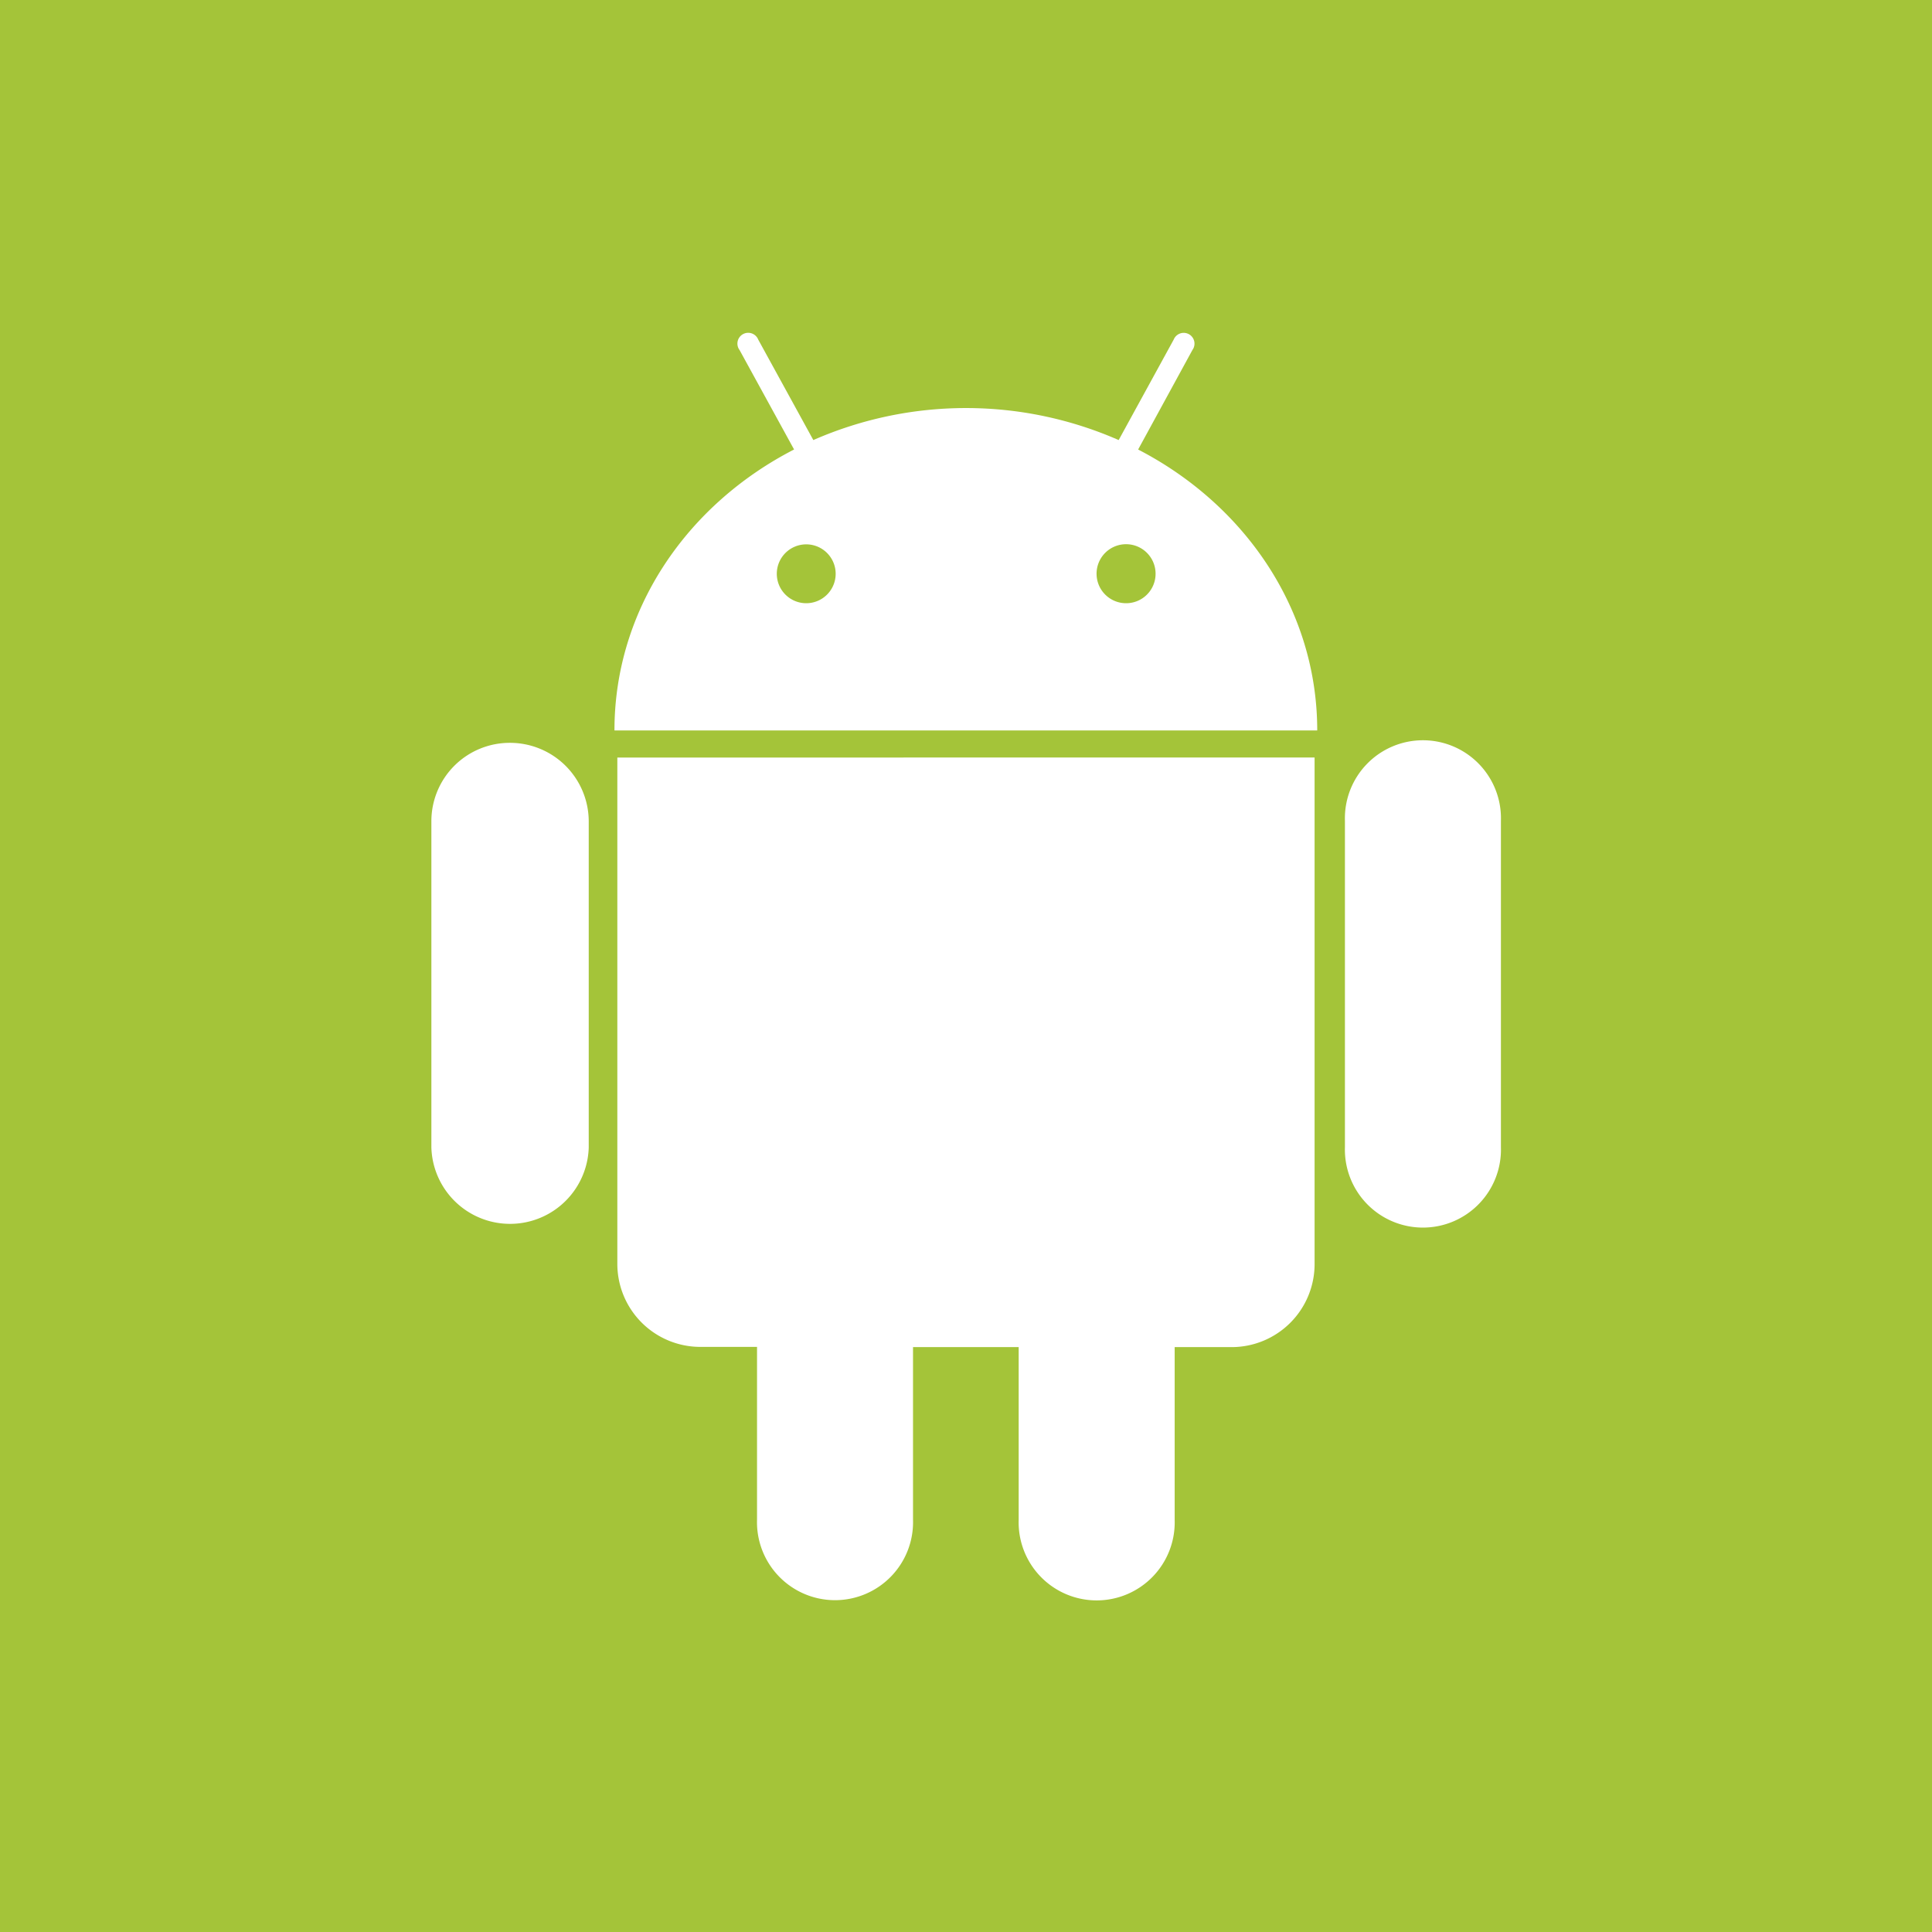 <svg id="Android_big" xmlns="http://www.w3.org/2000/svg" viewBox="0 0 256 256"><defs><style>.cls-1{fill:#a4c439;}.cls-2{fill:#fff;}</style></defs><title>android_v2</title><rect class="cls-1" width="256" height="256"/><g id="Android"><g id="C_" data-name="C#"><path class="cls-2" d="M67.55,98.43a10.38,10.38,0,0,0-10.39,10.34l0,43.29a10.43,10.43,0,0,0,20.85,0v-43.3A10.43,10.43,0,0,0,67.55,98.43m83.26-38.87L158,46.38A1.43,1.43,0,1,0,155.52,45l-7.29,13.31a50.37,50.37,0,0,0-40.46,0L100.47,45A1.43,1.43,0,1,0,98,46.39l7.22,13.17C91,66.87,81.41,80.8,81.42,96.79h93.12c0-16-9.56-29.89-23.72-37.22m-44,20.36a3.9,3.9,0,1,1,3.91-3.9,3.9,3.9,0,0,1-3.91,3.9m42.4,0a3.91,3.91,0,1,1,3.9-3.9,3.9,3.9,0,0,1-3.9,3.9M81.8,100.38l0,67.09a11,11,0,0,0,11,11h7.51v22.9a10.34,10.34,0,1,0,20.67,0V178.5h14v22.9a10.34,10.34,0,1,0,20.67,0v-22.9h7.54a11,11,0,0,0,11-11V100.37Zm117.08,8.37a10.34,10.34,0,1,0-20.67,0V152a10.34,10.34,0,1,0,20.67,0V108.75Z"/></g></g></svg>